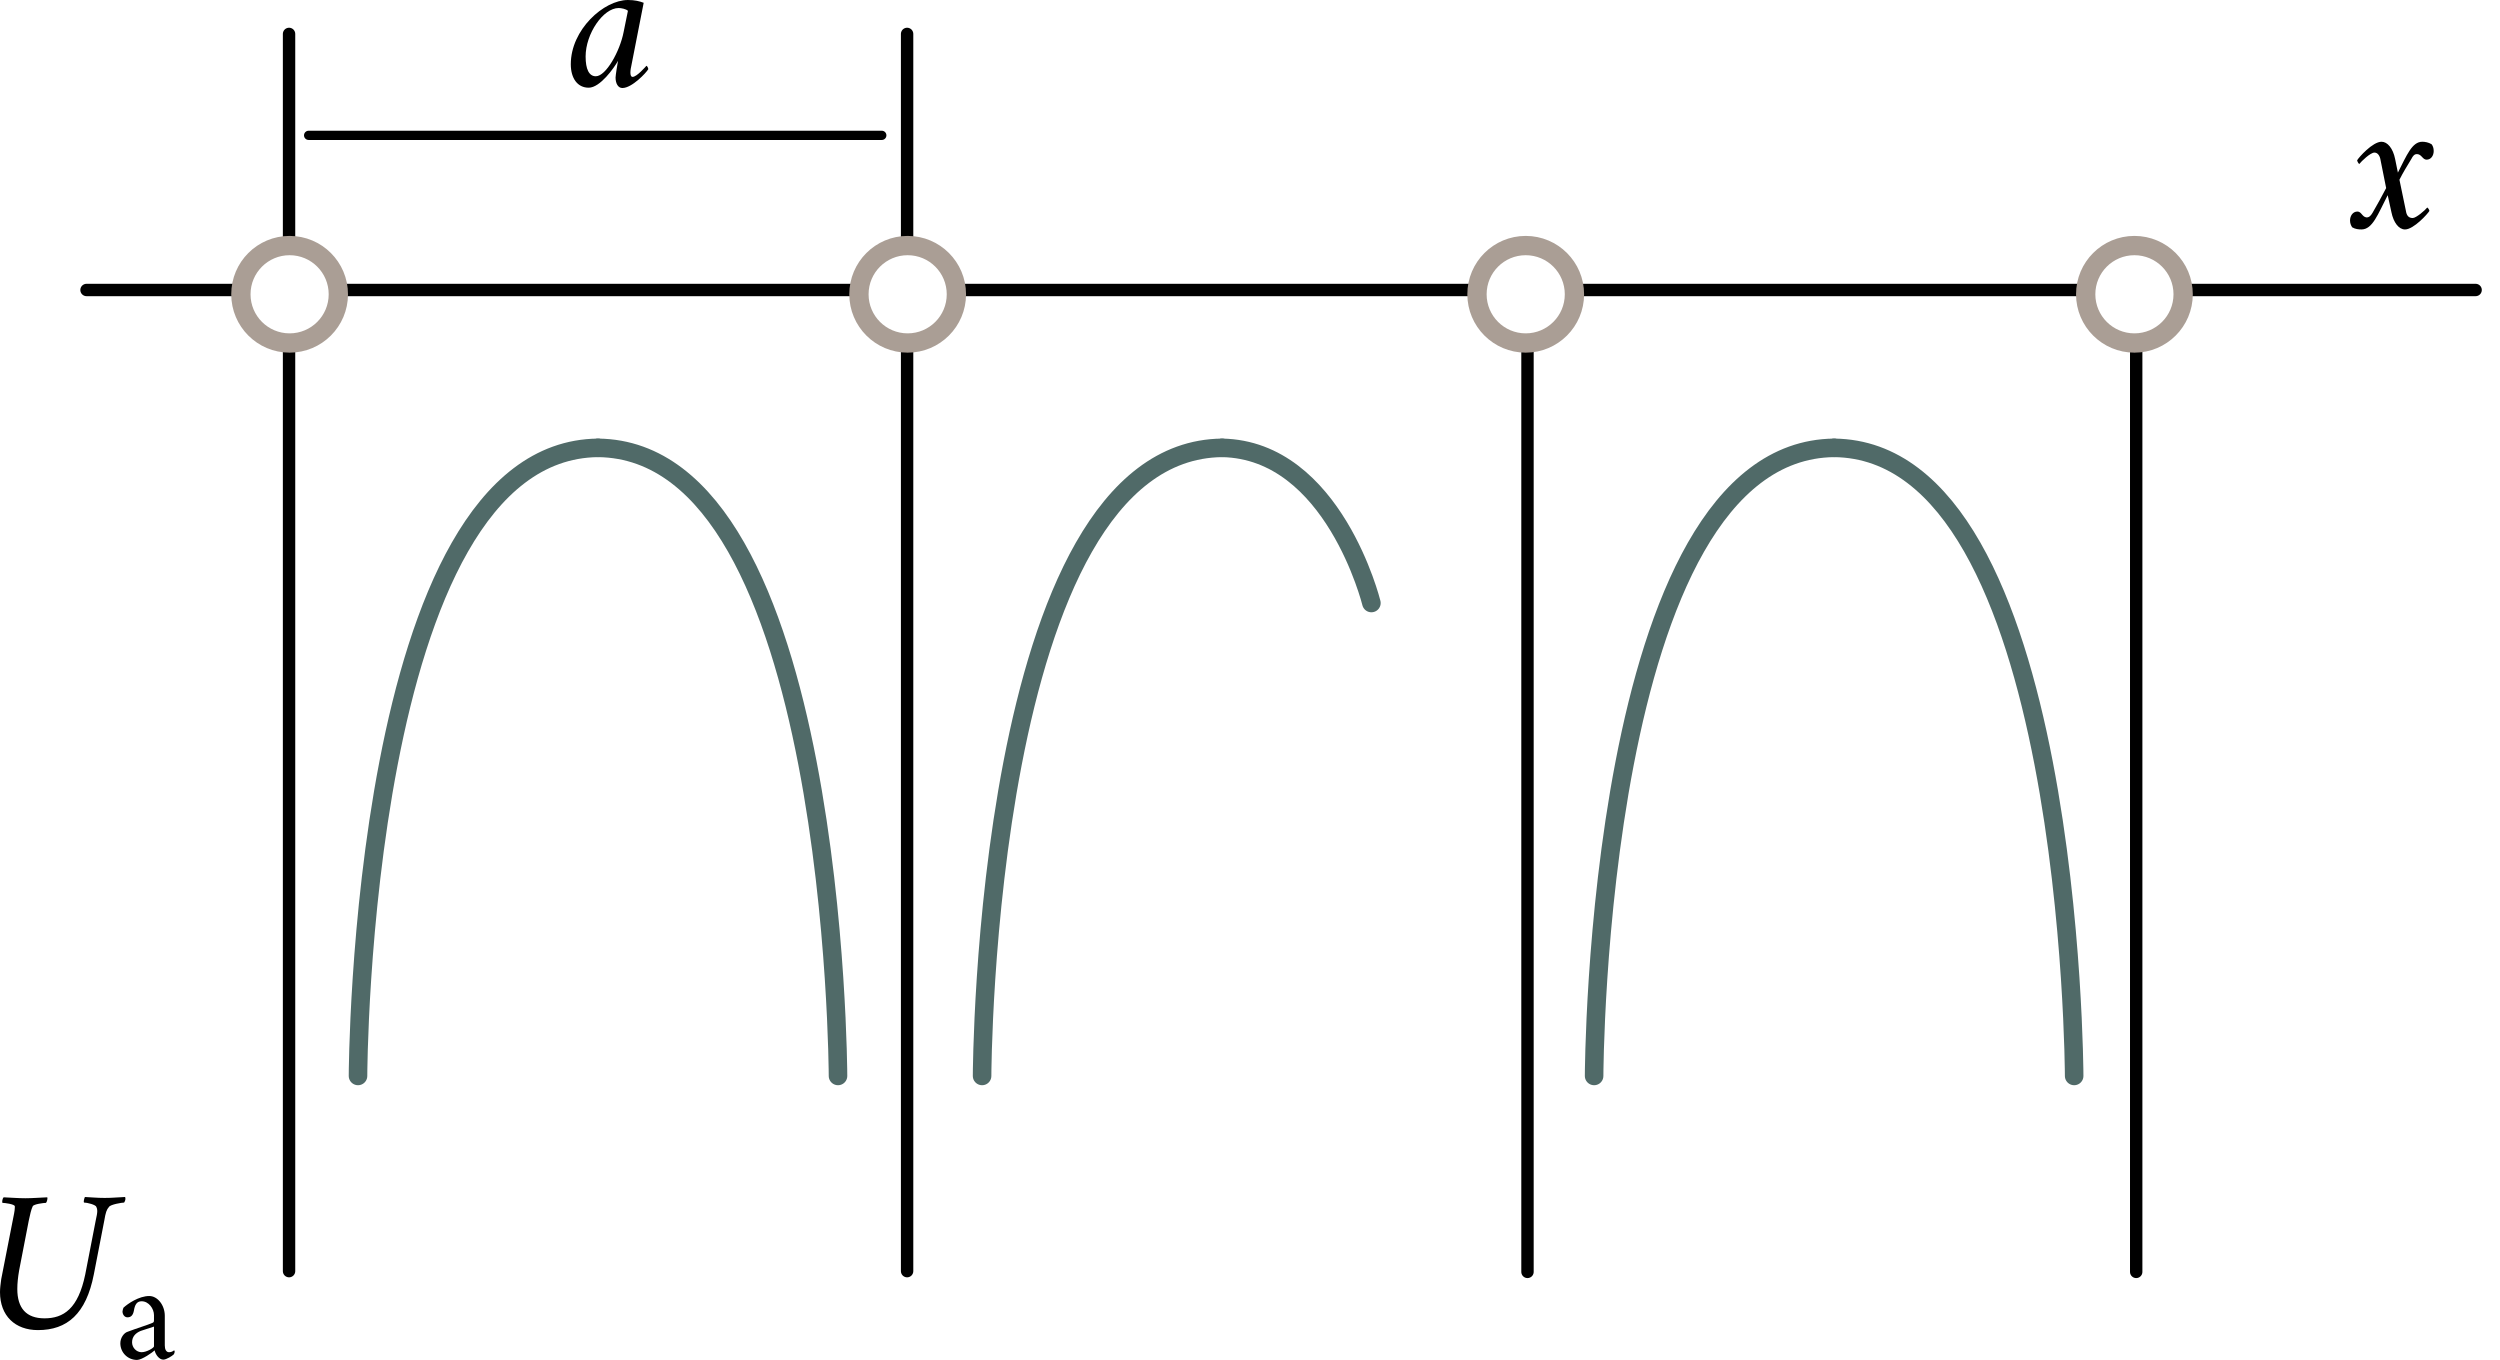 <?xml version="1.0" encoding="UTF-8" standalone="no"?>
<svg
   xmlns:ns2="http://www.iki.fi/pav/software/textext/"
   xmlns:dc="http://purl.org/dc/elements/1.1/"
   xmlns:cc="http://creativecommons.org/ns#"
   xmlns:rdf="http://www.w3.org/1999/02/22-rdf-syntax-ns#"
   xmlns:svg="http://www.w3.org/2000/svg"
   xmlns="http://www.w3.org/2000/svg"
   xmlns:sodipodi="http://sodipodi.sourceforge.net/DTD/sodipodi-0.dtd"
   xmlns:inkscape="http://www.inkscape.org/namespaces/inkscape"
   width="53.511mm"
   height="29.111mm"
   viewBox="0 0 53.511 29.111"
   version="1.1"
   id="svg6728"
   inkscape:version="1.0.1 (3bc2e813f5, 2020-09-07)"
   sodipodi:docname="fig_5_4.svg">
  <defs
     id="defs6722">
    <marker
       inkscape:stockid="Arrow1Mend"
       orient="auto"
       refY="0"
       refX="0"
       id="marker7429"
       style="overflow:visible"
       inkscape:isstock="true">
      <path
         id="path7427"
         d="M 0,0 5,-5 -12.5,0 5,5 Z"
         style="fill:#000000;fill-opacity:1;fill-rule:evenodd;stroke:#000000;stroke-width:1pt;stroke-opacity:1"
         transform="matrix(-0.4,0,0,-0.4,-4,0)" />
    </marker>
    <marker
       inkscape:stockid="Arrow1Mend"
       orient="auto"
       refY="0"
       refX="0"
       id="marker7373"
       style="overflow:visible"
       inkscape:isstock="true">
      <path
         id="path7371"
         d="M 0,0 5,-5 -12.5,0 5,5 Z"
         style="fill:#000000;fill-opacity:1;fill-rule:evenodd;stroke:#000000;stroke-width:1pt;stroke-opacity:1"
         transform="matrix(-0.4,0,0,-0.4,-4,0)" />
    </marker>
    <pattern
       id="EMFhbasepattern"
       patternUnits="userSpaceOnUse"
       width="6"
       height="6"
       x="0"
       y="0" />
    <marker
       inkscape:stockid="Arrow1Mend"
       orient="auto"
       refY="0"
       refX="0"
       id="Arrow1Mend-1-1"
       style="overflow:visible"
       inkscape:isstock="true"
       inkscape:collect="always">
      <path
         id="path5846-4-5"
         d="M 0,0 5,-5 -12.5,0 5,5 Z"
         style="fill:#000000;fill-opacity:1;fill-rule:evenodd;stroke:#000000;stroke-width:1pt;stroke-opacity:1"
         transform="matrix(-0.4,0,0,-0.4,-4,0)" />
    </marker>
    <marker
       inkscape:isstock="true"
       style="overflow:visible"
       id="Arrow1Mstart-8-0"
       refX="0"
       refY="0"
       orient="auto"
       inkscape:stockid="Arrow1Mstart">
      <path
         transform="matrix(0.4,0,0,0.4,4,0)"
         style="fill:#000000;fill-opacity:1;fill-rule:evenodd;stroke:#000000;stroke-width:1pt;stroke-opacity:1"
         d="M 0,0 5,-5 -12.5,0 5,5 Z"
         id="path5843-9-1" />
    </marker>
    <marker
       inkscape:collect="always"
       inkscape:stockid="Arrow1Mend"
       orient="auto"
       refY="0"
       refX="0"
       id="marker7034"
       style="overflow:visible"
       inkscape:isstock="true">
      <path
         id="path7032"
         d="M 0,0 5,-5 -12.5,0 5,5 Z"
         style="fill:#000000;fill-opacity:1;fill-rule:evenodd;stroke:#000000;stroke-width:1pt;stroke-opacity:1"
         transform="matrix(-0.4,0,0,-0.4,-4,0)" />
    </marker>
    <g
       id="g1441">
      <symbol
         id="symbol1427"
         overflow="visible">
        <path
           id="path1425"
           d=""
           style="stroke:none" />
      </symbol>
      <symbol
         id="symbol1431"
         overflow="visible">
        <path
           id="path1429"
           d="m 2.844,0.047 c 1.469,0 2.438,-0.812 2.828,-2.828 l 0.531,-2.734 C 6.266,-5.891 6.312,-6.047 6.438,-6.188 6.516,-6.312 7.094,-6.406 7.203,-6.406 7.281,-6.516 7.281,-6.641 7.25,-6.688 c -0.438,0.016 -0.594,0.047 -1.031,0.047 -0.406,0 -0.641,-0.031 -1,-0.047 -0.031,0.062 -0.078,0.219 -0.047,0.281 0.156,0 0.594,0.109 0.625,0.219 0.031,0.062 0.047,0.125 0.047,0.203 0,0.125 -0.031,0.266 -0.078,0.484 l -0.531,2.734 c -0.359,1.734 -1.094,2.219 -2.062,2.219 -0.922,0 -1.375,-0.516 -1.375,-1.484 0,-0.281 0.031,-0.594 0.094,-0.953 l 0.484,-2.5 C 2.438,-5.781 2.5,-6.062 2.578,-6.219 2.625,-6.328 3.141,-6.391 3.25,-6.391 3.297,-6.438 3.344,-6.625 3.312,-6.672 2.922,-6.656 2.562,-6.625 2.203,-6.625 c -0.359,0 -0.719,-0.031 -1.094,-0.047 -0.062,0.047 -0.094,0.234 -0.062,0.281 0.109,0 0.609,0.062 0.625,0.172 v 0.062 c 0,0.172 -0.062,0.422 -0.109,0.672 L 0.984,-2.531 c -0.031,0.234 -0.062,0.453 -0.062,0.656 0,1.203 0.766,1.922 1.922,1.922 z m 0,0"
           style="stroke:none" />
      </symbol>
      <symbol
         id="symbol1435"
         overflow="visible">
        <path
           id="path1433"
           d="m 0.359,0 h 2.906 V -3.516 H 0.359 Z M 0.719,-0.359 v -2.781 h 2.188 v 2.781 z m 0,0"
           style="stroke:none" />
      </symbol>
      <symbol
         id="symbol1439"
         overflow="visible">
        <path
           id="path1437"
           d="m 1.531,0.047 c 1.016,0 1.766,-0.766 1.766,-1.703 0,-0.641 -0.453,-1.453 -1.312,-1.453 -0.281,0 -0.766,0.312 -0.875,0.391 C 1.062,-2.688 1.062,-2.766 1.062,-2.797 V -4.188 c 0,-0.391 0.078,-0.625 0.078,-0.625 0,-0.047 -0.031,-0.109 -0.078,-0.109 -0.297,0.141 -0.656,0.25 -1.016,0.281 -0.031,0 -0.016,0.188 -0.016,0.188 0.203,0 0.391,0.016 0.453,0.125 0.031,0.078 0.031,0.281 0.031,0.375 v 3.172 c 0,0.156 -0.016,0.375 -0.094,0.531 0,0.031 0.062,0.141 0.094,0.141 0.172,-0.047 0.312,0 0.484,0.047 0.141,0.047 0.406,0.109 0.531,0.109 z M 1.641,-2.688 c 0.641,0 1.062,0.5 1.062,1.312 0,0.578 -0.438,1.188 -0.969,1.188 -0.312,0 -0.672,-0.203 -0.672,-0.516 v -1.719 c 0,-0.031 0.016,-0.062 0.031,-0.078 0.062,-0.062 0.359,-0.188 0.547,-0.188 z m 0,0"
           style="stroke:none" />
      </symbol>
    </g>
    <g
       id="g14792">
      <symbol
         id="symbol14786"
         overflow="visible">
        <path
           id="path14784"
           d=""
           style="stroke:none" />
      </symbol>
      <symbol
         id="symbol14790"
         overflow="visible">
        <path
           id="path14788"
           d="M 2.984,-0.891 2.656,-2.469 c 0.188,-0.375 0.375,-0.672 0.609,-1.062 0.062,-0.125 0.141,-0.234 0.266,-0.234 H 3.562 c 0.219,0.016 0.266,0.281 0.469,0.281 0.219,0 0.359,-0.203 0.359,-0.438 0,-0.156 -0.047,-0.266 -0.109,-0.344 -0.156,-0.094 -0.328,-0.125 -0.469,-0.125 -0.516,0 -0.781,0.672 -1.234,1.562 L 2.438,-3.516 c -0.109,-0.547 -0.391,-0.875 -0.688,-0.875 -0.453,0 -1.156,0.797 -1.234,0.938 0,0.047 0.078,0.188 0.109,0.188 0.109,-0.141 0.562,-0.578 0.766,-0.578 0.172,0 0.281,0.172 0.312,0.391 l 0.281,1.406 c -0.25,0.484 -0.422,0.781 -0.688,1.25 C 1.219,-0.672 1.141,-0.562 1,-0.562 H 0.984 c -0.219,-0.031 -0.25,-0.297 -0.453,-0.297 -0.234,0 -0.375,0.219 -0.375,0.453 0,0.141 0.047,0.25 0.109,0.344 0.156,0.094 0.328,0.109 0.469,0.109 0.562,0 0.828,-0.766 1.328,-1.734 L 2.25,-0.828 c 0.109,0.531 0.375,0.875 0.688,0.875 0.438,0 1.156,-0.797 1.234,-0.938 C 4.172,-0.938 4.094,-1.062 4.062,-1.062 3.953,-0.922 3.5,-0.531 3.328,-0.531 c -0.219,0 -0.312,-0.141 -0.344,-0.359 z m 0,0"
           style="stroke:none" />
      </symbol>
    </g>
  </defs>
  <sodipodi:namedview
     id="base"
     pagecolor="#ffffff"
     bordercolor="#666666"
     borderopacity="1.0"
     inkscape:pageopacity="0.0"
     inkscape:pageshadow="2"
     inkscape:zoom="1.979899"
     inkscape:cx="176.03271"
     inkscape:cy="80.614781"
     inkscape:document-units="mm"
     inkscape:current-layer="layer1"
     inkscape:document-rotation="0"
     showgrid="false"
     inkscape:window-width="1600"
     inkscape:window-height="837"
     inkscape:window-x="-8"
     inkscape:window-y="-8"
     inkscape:window-maximized="1" />
  <g
     inkscape:label="Layer 1"
     inkscape:groupmode="layer"
     id="layer1"
     transform="translate(-71.724,-13.132)">
    <path
       style="fill:none;stroke:#000000;stroke-width:0.265;stroke-linecap:round;stroke-linejoin:miter;stroke-miterlimit:4;stroke-dasharray:none;stroke-opacity:1;marker-end:url(#Arrow1Mend-1-1)"
       d="M 77.911,13.858 V 40.34"
       id="path6717-8"
       sodipodi:nodetypes="cc" />
    <path
       style="fill:none;stroke:#000000;stroke-width:0.265;stroke-linecap:round;stroke-linejoin:miter;stroke-miterlimit:4;stroke-dasharray:none;stroke-opacity:1"
       d="M 91.14,13.858 V 40.34"
       id="path7369"
       sodipodi:nodetypes="cc" />
    <path
       style="fill:none;stroke:#000000;stroke-width:0.265;stroke-linecap:round;stroke-linejoin:miter;stroke-miterlimit:4;stroke-dasharray:none;stroke-opacity:1"
       d="m 104.419,19.404 v 20.952"
       id="path7415"
       sodipodi:nodetypes="cc" />
    <path
       style="fill:none;stroke:#000000;stroke-width:0.265;stroke-linecap:round;stroke-linejoin:miter;stroke-miterlimit:4;stroke-dasharray:none;stroke-opacity:1"
       d="m 117.448,19.404 v 20.952"
       id="path7417"
       sodipodi:nodetypes="cc" />
    <path
       style="fill:none;stroke:#000000;stroke-width:0.265;stroke-linecap:round;stroke-linejoin:miter;stroke-miterlimit:4;stroke-dasharray:none;stroke-opacity:1;marker-end:url(#marker7429)"
       d="M 73.576,19.339 H 124.713"
       id="path7425"
       sodipodi:nodetypes="cc" />
    <path
       style="fill:none;stroke:#000000;stroke-width:0.198;stroke-linecap:round;stroke-linejoin:miter;stroke-miterlimit:4;stroke-dasharray:none;stroke-opacity:1;marker-start:url(#Arrow1Mstart-8-0);marker-end:url(#marker7034)"
       d="M 90.598,16.029 H 78.33"
       id="path7015-2"
       sodipodi:nodetypes="cc" />
    <circle
       style="opacity:1;fill:#ffffff;stroke:#aa9e95;stroke-width:0.413;stroke-linejoin:round;stroke-miterlimit:4;stroke-dasharray:none"
       id="path3435-3"
       cx="77.923"
       cy="19.431"
       r="1.043" />
    <circle
       style="opacity:1;fill:#ffffff;stroke:#aa9e95;stroke-width:0.413;stroke-linejoin:round;stroke-miterlimit:4;stroke-dasharray:none"
       id="circle7697"
       cx="91.152"
       cy="19.431"
       r="1.043" />
    <circle
       style="opacity:1;fill:#ffffff;stroke:#aa9e95;stroke-width:0.413;stroke-linejoin:round;stroke-miterlimit:4;stroke-dasharray:none"
       id="circle7699"
       cx="104.381"
       cy="19.431"
       r="1.043" />
    <circle
       style="opacity:1;fill:#ffffff;stroke:#aa9e95;stroke-width:0.413;stroke-linejoin:round;stroke-miterlimit:4;stroke-dasharray:none"
       id="circle7701"
       cx="117.41"
       cy="19.431"
       r="1.043" />
    <g
       transform="matrix(0.423,0,0,0.423,122.025,16.166)"
       ns2:version="1.1.0"
       ns2:texconverter="pdflatex"
       ns2:pdfconverter="inkscape"
       ns2:text="$x$"
       ns2:preamble="C:\\Users\\flvisa\\Desktop\\lna\\latexify_books\\textext_preamble.tex"
       ns2:scale="1.1999998299215373"
       ns2:alignment="middle center"
       ns2:inkscapeversion="1.0"
       ns2:jacobian_sqrt="0.423334"
       id="g14458">
      <defs
         id="id-ea2f0224-c95a-42e1-afb2-5a9b8dba5e7c">
        <g
           id="g7750">
          <symbol
             id="symbol7744"
             overflow="visible">
            <path
               id="path7742"
               d=""
               style="stroke:none" />
          </symbol>
          <symbol
             id="symbol7748"
             overflow="visible">
            <path
               id="path7746"
               d="M 2.984,-0.891 2.656,-2.469 c 0.188,-0.375 0.375,-0.672 0.609,-1.062 0.062,-0.125 0.141,-0.234 0.266,-0.234 H 3.562 c 0.219,0.016 0.266,0.281 0.469,0.281 0.219,0 0.359,-0.203 0.359,-0.438 0,-0.156 -0.047,-0.266 -0.109,-0.344 -0.156,-0.094 -0.328,-0.125 -0.469,-0.125 -0.516,0 -0.781,0.672 -1.234,1.562 L 2.438,-3.516 c -0.109,-0.547 -0.391,-0.875 -0.688,-0.875 -0.453,0 -1.156,0.797 -1.234,0.938 0,0.047 0.078,0.188 0.109,0.188 0.109,-0.141 0.562,-0.578 0.766,-0.578 0.172,0 0.281,0.172 0.312,0.391 l 0.281,1.406 c -0.25,0.484 -0.422,0.781 -0.688,1.25 C 1.219,-0.672 1.141,-0.562 1,-0.562 H 0.984 c -0.219,-0.031 -0.25,-0.297 -0.453,-0.297 -0.234,0 -0.375,0.219 -0.375,0.453 0,0.141 0.047,0.25 0.109,0.344 0.156,0.094 0.328,0.109 0.469,0.109 0.562,0 0.828,-0.766 1.328,-1.734 L 2.25,-0.828 c 0.109,0.531 0.375,0.875 0.688,0.875 0.438,0 1.156,-0.797 1.234,-0.938 C 4.172,-0.938 4.094,-1.062 4.062,-1.062 3.953,-0.922 3.5,-0.531 3.328,-0.531 c -0.219,0 -0.312,-0.141 -0.344,-0.359 z m 0,0"
               style="stroke:none" />
          </symbol>
        </g>
      </defs>
      <g
         transform="translate(-149.167,-130.374)"
         id="id-a4fbe292-06ce-495d-afcd-094d48e7ac10">
        <g
           id="id-25f633be-94aa-4c09-b246-8cee4e4b7856"
           style="fill:#000000;fill-opacity:1">
          <g
             transform="translate(149.011,134.765)"
             id="g14454">
            <path
               id="id-2549147a-ab36-4c01-86d8-99d99ede860c"
               d="M 2.984,-0.891 2.656,-2.469 c 0.188,-0.375 0.375,-0.672 0.609,-1.062 0.062,-0.125 0.141,-0.234 0.266,-0.234 H 3.562 c 0.219,0.016 0.266,0.281 0.469,0.281 0.219,0 0.359,-0.203 0.359,-0.438 0,-0.156 -0.047,-0.266 -0.109,-0.344 -0.156,-0.094 -0.328,-0.125 -0.469,-0.125 -0.516,0 -0.781,0.672 -1.234,1.562 L 2.438,-3.516 c -0.109,-0.547 -0.391,-0.875 -0.688,-0.875 -0.453,0 -1.156,0.797 -1.234,0.938 0,0.047 0.078,0.188 0.109,0.188 0.109,-0.141 0.562,-0.578 0.766,-0.578 0.172,0 0.281,0.172 0.312,0.391 l 0.281,1.406 c -0.25,0.484 -0.422,0.781 -0.688,1.25 C 1.219,-0.672 1.141,-0.562 1,-0.562 H 0.984 c -0.219,-0.031 -0.25,-0.297 -0.453,-0.297 -0.234,0 -0.375,0.219 -0.375,0.453 0,0.141 0.047,0.25 0.109,0.344 0.156,0.094 0.328,0.109 0.469,0.109 0.562,0 0.828,-0.766 1.328,-1.734 L 2.25,-0.828 c 0.109,0.531 0.375,0.875 0.688,0.875 0.438,0 1.156,-0.797 1.234,-0.938 C 4.172,-0.938 4.094,-1.062 4.062,-1.062 3.953,-0.922 3.5,-0.531 3.328,-0.531 c -0.219,0 -0.312,-0.141 -0.344,-0.359 z m 0,0"
               style="stroke:none" />
          </g>
        </g>
      </g>
    </g>
    <g
       transform="matrix(0.423,0,0,0.423,71.724,38.753)"
       ns2:version="1.1.0"
       ns2:texconverter="pdflatex"
       ns2:pdfconverter="inkscape"
       ns2:text="$\\ab{U}{a}$\n"
       ns2:preamble="C:\\Users\\flvisa\\Desktop\\lna\\latexify_books\\textext_preamble.tex"
       ns2:scale="1.1999999716535878"
       ns2:alignment="middle center"
       ns2:inkscapeversion="1.0.1"
       ns2:jacobian_sqrt="0.423334"
       id="g7827">
      <defs
         id="id-f528d313-d446-473b-963f-bfee1bde365c">
        <g
           id="id-6c907d1f-9f00-46eb-ab2b-8582ef799079">
          <symbol
             overflow="visible"
             id="id-63ab81c0-9ae2-49c4-ae40-3b67814e131c">
            <path
               style="stroke:none"
               d=""
               id="id-cd49ed6a-50a0-4acd-8b24-18f9fb772053" />
          </symbol>
          <symbol
             overflow="visible"
             id="id-47af0934-82b4-460b-ba33-9c161f928ef5">
            <path
               style="stroke:none"
               d="m 2.844,0.047 c 1.469,0 2.438,-0.812 2.828,-2.828 l 0.531,-2.734 C 6.266,-5.891 6.312,-6.047 6.438,-6.188 6.516,-6.312 7.094,-6.406 7.203,-6.406 7.281,-6.516 7.281,-6.641 7.25,-6.688 c -0.438,0.016 -0.594,0.047 -1.031,0.047 -0.406,0 -0.641,-0.031 -1,-0.047 -0.031,0.062 -0.078,0.219 -0.047,0.281 0.156,0 0.594,0.109 0.625,0.219 0.031,0.062 0.047,0.125 0.047,0.203 0,0.125 -0.031,0.266 -0.078,0.484 l -0.531,2.734 c -0.359,1.734 -1.094,2.219 -2.062,2.219 -0.922,0 -1.375,-0.516 -1.375,-1.484 0,-0.281 0.031,-0.594 0.094,-0.953 l 0.484,-2.5 C 2.438,-5.781 2.5,-6.062 2.578,-6.219 2.625,-6.328 3.141,-6.391 3.25,-6.391 3.297,-6.438 3.344,-6.625 3.312,-6.672 2.922,-6.656 2.562,-6.625 2.203,-6.625 c -0.359,0 -0.719,-0.031 -1.094,-0.047 -0.062,0.047 -0.094,0.234 -0.062,0.281 0.109,0 0.609,0.062 0.625,0.172 v 0.062 c 0,0.172 -0.062,0.422 -0.109,0.672 L 0.984,-2.531 c -0.031,0.234 -0.062,0.453 -0.062,0.656 0,1.203 0.766,1.922 1.922,1.922 z m 0,0"
               id="id-47e9e8f6-0eae-4da6-a748-308ef87d6a51" />
          </symbol>
          <symbol
             overflow="visible"
             id="id-046578b9-35d7-470a-9864-07e38ac2688d">
            <path
               style="stroke:none"
               d="m 0.359,0 h 2.906 V -3.516 H 0.359 Z M 0.719,-0.359 v -2.781 h 2.188 v 2.781 z m 0,0"
               id="id-c208c014-bb11-4daf-9e83-abae65500196" />
          </symbol>
          <symbol
             overflow="visible"
             id="id-7aee519a-0316-42ff-918f-ead85d8a22fe">
            <path
               style="stroke:none"
               d="m 1.344,-0.328 c -0.266,0 -0.484,-0.234 -0.484,-0.5 0,-0.281 0.172,-0.469 0.438,-0.578 C 1.438,-1.453 1.781,-1.562 1.969,-1.625 v 1 c 0,0.078 -0.375,0.297 -0.625,0.297 z m 0.391,-2.844 c -0.531,0 -1.094,0.391 -1.312,0.594 -0.016,0.031 -0.047,0.156 -0.047,0.188 0,0.141 0.094,0.297 0.25,0.297 0.172,0 0.281,-0.094 0.328,-0.344 C 1,-2.719 1.094,-2.906 1.344,-2.906 c 0.359,0 0.625,0.375 0.625,0.703 V -2 c 0,0.125 0,0.156 -0.078,0.188 C 1.688,-1.719 1.031,-1.516 0.625,-1.359 0.469,-1.312 0.266,-1.078 0.266,-0.781 c 0,0.469 0.375,0.844 0.844,0.844 0.25,0 0.797,-0.391 0.891,-0.484 0.047,0.219 0.234,0.469 0.438,0.469 0.156,0 0.453,-0.188 0.531,-0.266 C 3,-0.266 3.016,-0.312 3.016,-0.359 c 0,-0.031 -0.016,-0.062 -0.031,-0.062 -0.031,0.016 -0.109,0.094 -0.25,0.094 -0.156,0 -0.219,-0.156 -0.219,-0.344 v -1.5 c 0,-0.547 -0.375,-1 -0.781,-1 z m 0,0"
               id="id-a423f63f-96f2-482d-8e49-6573f34029a2" />
          </symbol>
        </g>
      </defs>
      <g
         id="id-5a2d85dd-a20e-4bf8-817e-97024e7a4dc2"
         transform="translate(-149.335,-128.077)">
        <g
           style="fill:#000000;fill-opacity:1"
           id="id-a5c4eb16-c090-4220-9bd0-2286b23422c9">
          <g
             transform="translate(148.413,134.765)"
             id="g7819">
            <path
               style="stroke:none"
               d="m 2.844,0.047 c 1.469,0 2.438,-0.812 2.828,-2.828 l 0.531,-2.734 C 6.266,-5.891 6.312,-6.047 6.438,-6.188 6.516,-6.312 7.094,-6.406 7.203,-6.406 7.281,-6.516 7.281,-6.641 7.25,-6.688 c -0.438,0.016 -0.594,0.047 -1.031,0.047 -0.406,0 -0.641,-0.031 -1,-0.047 -0.031,0.062 -0.078,0.219 -0.047,0.281 0.156,0 0.594,0.109 0.625,0.219 0.031,0.062 0.047,0.125 0.047,0.203 0,0.125 -0.031,0.266 -0.078,0.484 l -0.531,2.734 c -0.359,1.734 -1.094,2.219 -2.062,2.219 -0.922,0 -1.375,-0.516 -1.375,-1.484 0,-0.281 0.031,-0.594 0.094,-0.953 l 0.484,-2.5 C 2.438,-5.781 2.5,-6.062 2.578,-6.219 2.625,-6.328 3.141,-6.391 3.25,-6.391 3.297,-6.438 3.344,-6.625 3.312,-6.672 2.922,-6.656 2.562,-6.625 2.203,-6.625 c -0.359,0 -0.719,-0.031 -1.094,-0.047 -0.062,0.047 -0.094,0.234 -0.062,0.281 0.109,0 0.609,0.062 0.625,0.172 v 0.062 c 0,0.172 -0.062,0.422 -0.109,0.672 L 0.984,-2.531 c -0.031,0.234 -0.062,0.453 -0.062,0.656 0,1.203 0.766,1.922 1.922,1.922 z m 0,0"
               id="id-dffcc67a-521f-4e83-bf02-b970ecc2ff9a" />
          </g>
        </g>
        <g
           style="fill:#000000;fill-opacity:1"
           id="id-9e56f0e7-75c3-45ae-bdc9-e91ed10f7065">
          <g
             transform="translate(155.158,136.259)"
             id="g7823">
            <path
               style="stroke:none"
               d="m 1.344,-0.328 c -0.266,0 -0.484,-0.234 -0.484,-0.5 0,-0.281 0.172,-0.469 0.438,-0.578 C 1.438,-1.453 1.781,-1.562 1.969,-1.625 v 1 c 0,0.078 -0.375,0.297 -0.625,0.297 z m 0.391,-2.844 c -0.531,0 -1.094,0.391 -1.312,0.594 -0.016,0.031 -0.047,0.156 -0.047,0.188 0,0.141 0.094,0.297 0.25,0.297 0.172,0 0.281,-0.094 0.328,-0.344 C 1,-2.719 1.094,-2.906 1.344,-2.906 c 0.359,0 0.625,0.375 0.625,0.703 V -2 c 0,0.125 0,0.156 -0.078,0.188 C 1.688,-1.719 1.031,-1.516 0.625,-1.359 0.469,-1.312 0.266,-1.078 0.266,-0.781 c 0,0.469 0.375,0.844 0.844,0.844 0.25,0 0.797,-0.391 0.891,-0.484 0.047,0.219 0.234,0.469 0.438,0.469 0.156,0 0.453,-0.188 0.531,-0.266 C 3,-0.266 3.016,-0.312 3.016,-0.359 c 0,-0.031 -0.016,-0.062 -0.031,-0.062 -0.031,0.016 -0.109,0.094 -0.25,0.094 -0.156,0 -0.219,-0.156 -0.219,-0.344 v -1.5 c 0,-0.547 -0.375,-1 -0.781,-1 z m 0,0"
               id="id-60999089-1d3f-4412-8866-313fe9453aec" />
          </g>
        </g>
      </g>
    </g>
    <g
       transform="matrix(0.423,0,0,0.423,83.942,13.132)"
       ns2:version="1.1.0"
       ns2:texconverter="pdflatex"
       ns2:pdfconverter="inkscape"
       ns2:text="$a$\n\n"
       ns2:preamble="C:\\Users\\flvisa\\Desktop\\lna\\latexify_books\\textext_preamble.tex"
       ns2:scale="1.1999999716535878"
       ns2:alignment="middle center"
       ns2:inkscapeversion="1.0.1"
       ns2:jacobian_sqrt="0.423334"
       id="g7964">
      <defs
         id="id-c97ff252-9c87-4ead-b4b2-75f2fa56821f">
        <g
           id="id-1d167567-2072-411b-9afc-647e3c8675e6">
          <symbol
             overflow="visible"
             id="id-eb733c29-e959-400b-bc1c-ac5244b7d48f">
            <path
               style="stroke:none"
               d=""
               id="id-c966061e-0cb0-4c22-a00b-8e75f2d86dad" />
          </symbol>
          <symbol
             overflow="visible"
             id="id-02b49dd6-9b55-4ef8-a4c0-85999d77b630">
            <path
               style="stroke:none"
               d="m 3.078,-4.391 c -1.219,0 -2.891,1.5 -2.891,3.25 0,0.719 0.344,1.188 0.906,1.188 0.578,0 1.281,-1 1.484,-1.359 -0.031,0.141 -0.125,0.75 -0.125,0.844 0,0.297 0.125,0.531 0.344,0.531 0.484,0 1.203,-0.766 1.312,-0.953 0,-0.062 -0.062,-0.172 -0.094,-0.172 C 3.984,-1.031 3.531,-0.5 3.312,-0.5 3.234,-0.5 3.203,-0.594 3.203,-0.719 3.203,-0.844 3.234,-1 3.25,-1.062 L 3.875,-4.25 C 3.672,-4.328 3.422,-4.391 3.078,-4.391 Z m -0.469,0.406 c 0.125,0 0.375,0.047 0.469,0.141 l -0.219,1.078 c -0.188,0.969 -0.891,2.234 -1.406,2.234 -0.344,0 -0.516,-0.359 -0.516,-1 0,-1.156 0.891,-2.453 1.672,-2.453 z m 0,0"
               id="id-7a02b6b3-7345-48f4-8113-1c7a1f998ed0" />
          </symbol>
        </g>
      </defs>
      <g
         id="id-6969eda4-378e-4bda-852f-bfada1548f90"
         transform="translate(-149.1,-130.374)">
        <g
           style="fill:#000000;fill-opacity:1"
           id="id-dd7fd4ed-a549-4b94-b1b4-969032e8d696">
          <g
             transform="translate(148.912,134.765)"
             id="g7960">
            <path
               style="stroke:none"
               d="m 3.078,-4.391 c -1.219,0 -2.891,1.5 -2.891,3.25 0,0.719 0.344,1.188 0.906,1.188 0.578,0 1.281,-1 1.484,-1.359 -0.031,0.141 -0.125,0.75 -0.125,0.844 0,0.297 0.125,0.531 0.344,0.531 0.484,0 1.203,-0.766 1.312,-0.953 0,-0.062 -0.062,-0.172 -0.094,-0.172 C 3.984,-1.031 3.531,-0.5 3.312,-0.5 3.234,-0.5 3.203,-0.594 3.203,-0.719 3.203,-0.844 3.234,-1 3.25,-1.062 L 3.875,-4.25 C 3.672,-4.328 3.422,-4.391 3.078,-4.391 Z m -0.469,0.406 c 0.125,0 0.375,0.047 0.469,0.141 l -0.219,1.078 c -0.188,0.969 -0.891,2.234 -1.406,2.234 -0.344,0 -0.516,-0.359 -0.516,-1 0,-1.156 0.891,-2.453 1.672,-2.453 z m 0,0"
               id="id-460632c8-fbfa-41b6-97fa-e3cf736fb808" />
          </g>
        </g>
      </g>
    </g>
    <path
       style="fill:none;stroke:#506a68;stroke-width:0.397;stroke-linecap:round;stroke-linejoin:miter;stroke-miterlimit:4;stroke-dasharray:none;stroke-opacity:1"
       d="m 79.387,36.162 c 0,0 0.033,-13.388 5.137,-13.444"
       id="path7979"
       sodipodi:nodetypes="cc" />
    <path
       style="fill:none;stroke:#506a68;stroke-width:0.397;stroke-linecap:round;stroke-linejoin:miter;stroke-miterlimit:4;stroke-dasharray:none;stroke-opacity:1"
       d="m 89.661,36.162 c 0,0 -0.033,-13.388 -5.137,-13.444"
       id="path7981"
       sodipodi:nodetypes="cc" />
    <path
       style="fill:none;stroke:#506a68;stroke-width:0.397;stroke-linecap:round;stroke-linejoin:miter;stroke-miterlimit:4;stroke-dasharray:none;stroke-opacity:1"
       d="m 92.745,36.162 c 0,0 0.033,-13.388 5.137,-13.444"
       id="path7983"
       sodipodi:nodetypes="cc" />
    <path
       style="fill:none;stroke:#506a68;stroke-width:0.397;stroke-linecap:round;stroke-linejoin:miter;stroke-miterlimit:4;stroke-dasharray:none;stroke-opacity:1"
       d="m 101.078,26.039 c 0,0 -0.808,-3.277 -3.195,-3.321"
       id="path7985"
       sodipodi:nodetypes="cc" />
    <path
       style="fill:none;stroke:#506a68;stroke-width:0.397;stroke-linecap:round;stroke-linejoin:miter;stroke-miterlimit:4;stroke-dasharray:none;stroke-opacity:1"
       d="m 105.845,36.162 c 0,0 0.033,-13.388 5.137,-13.444"
       id="path7987"
       sodipodi:nodetypes="cc" />
    <path
       style="fill:none;stroke:#506a68;stroke-width:0.397;stroke-linecap:round;stroke-linejoin:miter;stroke-miterlimit:4;stroke-dasharray:none;stroke-opacity:1"
       d="m 116.12,36.162 c 0,0 -0.033,-13.388 -5.137,-13.444"
       id="path7989"
       sodipodi:nodetypes="cc" />
  </g>
</svg>
